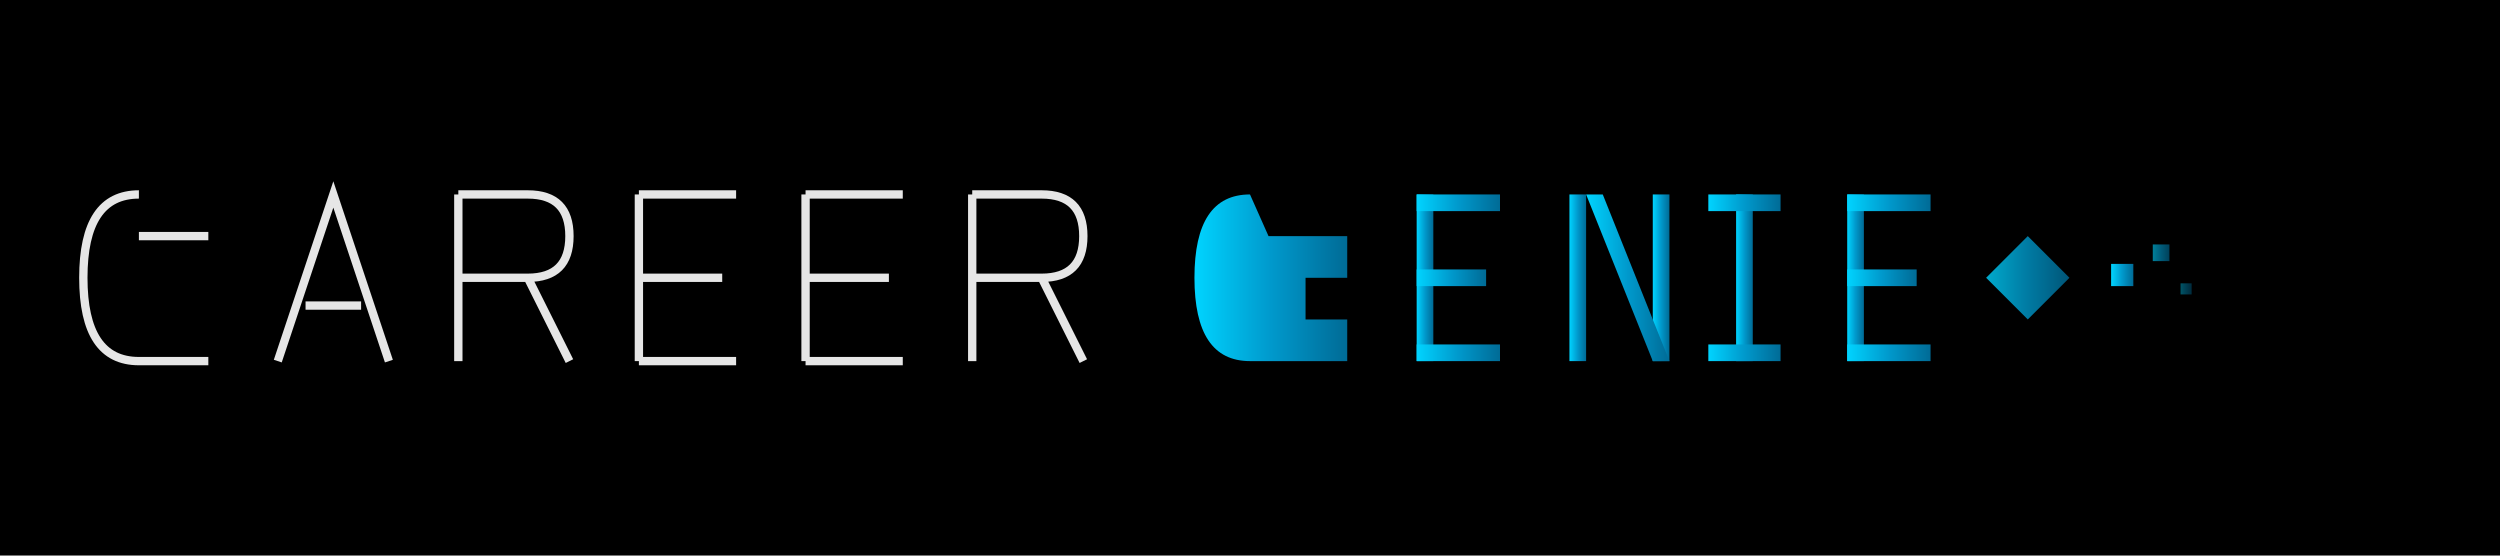 <svg viewBox="0 0 900 200" xmlns="http://www.w3.org/2000/svg">
  <!-- Black background for preview -->
  <rect width="900" height="200" fill="#000000"/>
  
  <defs>
    <!-- Professional gradient for GENIE -->
    <linearGradient id="professionalGradient" x1="0%" y1="0%" x2="100%" y2="0%">
      <stop offset="0%" style="stop-color:#00D4FF;stop-opacity:1" />
      <stop offset="50%" style="stop-color:#0099CC;stop-opacity:1" />
      <stop offset="100%" style="stop-color:#006B96;stop-opacity:1" />
    </linearGradient>
    
    <!-- Subtle glow effect -->
    <filter id="glow">
      <feGaussianBlur stdDeviation="2" result="coloredBlur"/>
      <feMerge> 
        <feMergeNode in="coloredBlur"/>
        <feMergeNode in="SourceGraphic"/>
      </feMerge>
    </filter>
  </defs>
  
  <!-- CAREER - Clean outlined letters in white -->
  <g fill="none" stroke="#FFFFFF" stroke-width="3" opacity="0.9">
    <!-- C -->
    <path d="M50 70 Q30 70 30 100 Q30 130 50 130 L75 130 M75 85 L50 85"/>
    
    <!-- A -->
    <path d="M100 130 L120 70 L140 130 M110 110 L130 110"/>
    
    <!-- R -->
    <path d="M165 70 L165 130 M165 70 L190 70 Q205 70 205 85 Q205 100 190 100 L165 100 M190 100 L205 130"/>
    
    <!-- E -->
    <path d="M230 70 L230 130 M230 70 L265 70 M230 100 L260 100 M230 130 L265 130"/>
    
    <!-- E -->
    <path d="M290 70 L290 130 M290 70 L325 70 M290 100 L320 100 M290 130 L325 130"/>
    
    <!-- R -->
    <path d="M350 70 L350 130 M350 70 L375 70 Q390 70 390 85 Q390 100 375 100 L350 100 M375 100 L390 130"/>
  </g>
  
  <!-- GENIE - Solid modern letters -->
  <g fill="url(#professionalGradient)" filter="url(#glow)">
    <!-- G -->
    <path d="M450 70 Q430 70 430 100 Q430 130 450 130 L485 130 L485 115 L470 115 L470 100 L485 100 L485 85 L450 85 Q440 85 440 100 Q440 115 450 115 L470 115"/>
    
    <!-- E -->
    <rect x="510" y="70" width="6" height="60"/>
    <rect x="510" y="70" width="30" height="6"/>
    <rect x="510" y="97" width="25" height="6"/>
    <rect x="510" y="124" width="30" height="6"/>
    
    <!-- N -->
    <rect x="565" y="70" width="6" height="60"/>
    <rect x="595" y="70" width="6" height="60"/>
    <path d="M571 70 L595 130 L601 130 L577 70 Z"/>
    
    <!-- I -->
    <rect x="625" y="70" width="6" height="60"/>
    <rect x="615" y="70" width="26" height="6"/>
    <rect x="615" y="124" width="26" height="6"/>
    
    <!-- E -->
    <rect x="665" y="70" width="6" height="60"/>
    <rect x="665" y="70" width="30" height="6"/>
    <rect x="665" y="97" width="25" height="6"/>
    <rect x="665" y="124" width="30" height="6"/>
  </g>
  
  <!-- Professional geometric accent -->
  <g fill="url(#professionalGradient)">
    <!-- Modern geometric diamond -->
    <path d="M730 85 L745 100 L730 115 L715 100 Z" opacity="0.8"/>
    <!-- Small accent squares -->
    <rect x="760" y="95" width="8" height="8"/>
    <rect x="775" y="88" width="6" height="6" opacity="0.6"/>
    <rect x="785" y="102" width="4" height="4" opacity="0.4"/>
  </g>
  
  <!-- Subtle connecting line -->
  <line x1="415" y1="100" x2="435" y2="100" stroke="url(#professionalGradient)" stroke-width="2" opacity="0.5"/>
</svg>